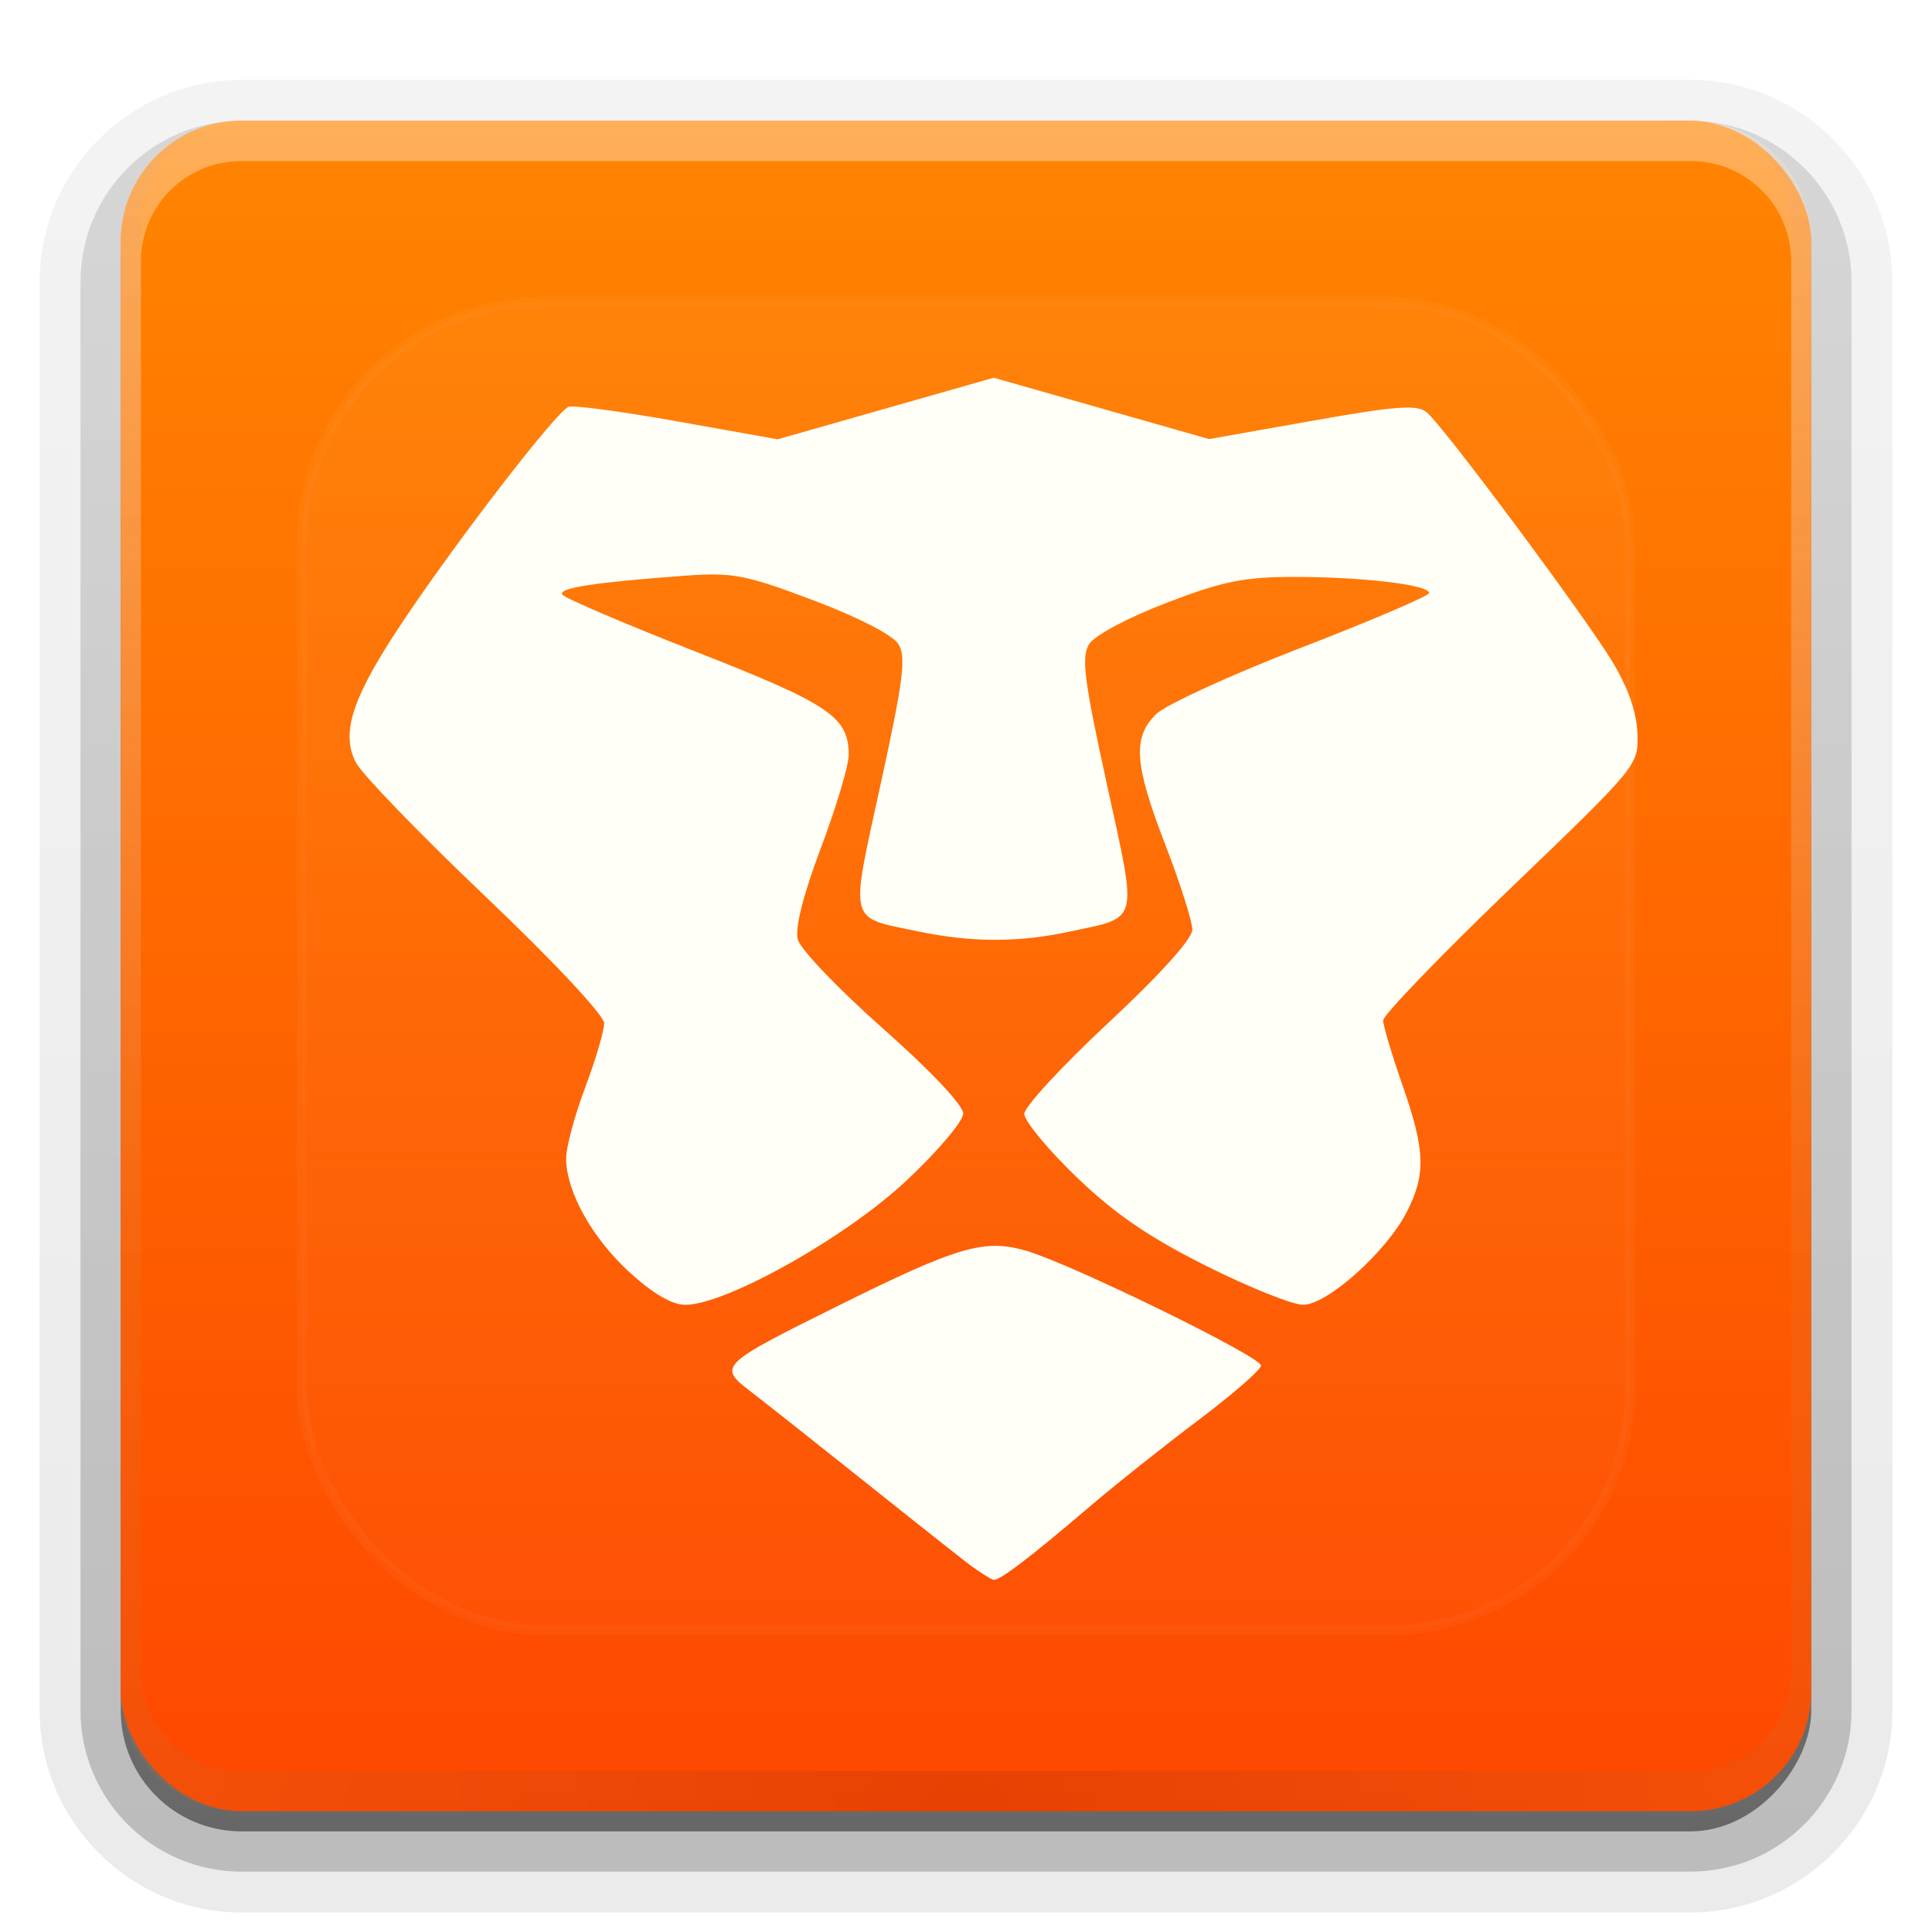 <svg height="96" width="96" xmlns="http://www.w3.org/2000/svg" xmlns:xlink="http://www.w3.org/1999/xlink"><linearGradient id="a"><stop offset="0" stop-color="#fefefe"/><stop offset="1" stop-color="#fefefe" stop-opacity="0"/></linearGradient><linearGradient id="b" gradientUnits="userSpaceOnUse" x1="36.357" x2="36.357" xlink:href="#a" y1="6" y2="63.893"/><filter id="c" color-interpolation-filters="sRGB" height="1.384" width="1.384" x="-.192" y="-.192"><feGaussianBlur stdDeviation="5.28"/></filter><radialGradient id="d" cx="48" cy="90.172" gradientTransform="matrix(1.157 0 0 .996 -7.551 .197)" gradientUnits="userSpaceOnUse" r="42"><stop offset="0" stop-color="#8e2710"/><stop offset="1" stop-color="#dd7b32"/></radialGradient><clipPath id="e"><rect height="84" rx="6" width="84" x="6" y="6"/></clipPath><linearGradient id="f" gradientUnits="userSpaceOnUse" x1="48" x2="48" y1="90" y2="5.988"><stop offset="0" stop-color="#fe4700"/><stop offset="1" stop-color="#ff8500"/></linearGradient><linearGradient id="g" gradientTransform="matrix(1.006 0 0 .994 100 0)" gradientUnits="userSpaceOnUse" x1="45.448" x2="45.448" y1="92.54" y2="7.017"><stop offset="0"/><stop offset="1" stop-opacity=".588"/></linearGradient><linearGradient id="h" gradientTransform="matrix(1.024 0 0 1.012 -1.143 -98.071)" gradientUnits="userSpaceOnUse" x1="32.251" x2="32.251" xlink:href="#g" y1="6.132" y2="90.239"/><linearGradient id="i" gradientTransform="translate(0 -97)" gradientUnits="userSpaceOnUse" x1="32.251" x2="32.251" xlink:href="#g" y1="6.132" y2="90.239"/><linearGradient id="j" gradientUnits="userSpaceOnUse" x1="48" x2="48" xlink:href="#a" y1="20.221" y2="138.661"/><g><g fill="url(#h)"><path d="m12-95.031c-5.511 0-10.031 4.52-10.031 10.031v71c0 5.511 4.52 10.031 10.031 10.031h72c5.511 0 10.031-4.52 10.031-10.031v-71c0-5.511-4.52-10.031-10.031-10.031z" opacity=".08" transform="scale(1 -1)"/><path d="m12-94.031c-4.972 0-9.031 4.06-9.031 9.031v71c0 4.972 4.06 9.031 9.031 9.031h72c4.972 0 9.031-4.06 9.031-9.031v-71c0-4.972-4.06-9.031-9.031-9.031z" opacity=".1" transform="scale(1 -1)"/><path d="m12-93c-4.409 0-8 3.591-8 8v71c0 4.409 3.591 8 8 8h72c4.409 0 8-3.591 8-8v-71c0-4.409-3.591-8-8-8z" opacity=".2" transform="scale(1 -1)"/><rect height="85" opacity=".3" rx="7" transform="scale(1 -1)" width="86" x="5" y="-92"/></g><rect fill="url(#i)" height="84" opacity=".45" rx="6" transform="scale(1 -1)" width="84" x="6" y="-91"/></g><rect fill="url(#f)" height="84" rx="6" width="84" x="6" y="6"/><path d="m12 90c-3.324 0-6-2.676-6-6v-2-68-2c0-.335.041-.651.094-.969.049-.296.097-.597.188-.875.01-.03.021-.064.031-.094.099-.288.235-.547.375-.812.145-.274.316-.536.5-.781s.374-.473.594-.688c.44-.428.943-.815 1.5-1.094.279-.14.573-.247.875-.344-.256.1-.487.236-.719.375-.007.004-.024-.004-.031 0-.032.019-.062.043-.094.062-.12.077-.231.164-.344.25-.106.081-.213.161-.312.25-.178.161-.347.345-.5.531-.108.13-.218.265-.312.406-.025.038-.038.086-.062.125-.065.103-.13.205-.188.312-.101.195-.206.416-.281.625-.008.022-.024.041-.031.062-.032.092-.036.187-.062.281-.03.107-.07.203-.094.312-.073.342-.125.698-.125 1.062v2 68 2c0 2.782 2.218 5 5 5h2 68 2c2.782 0 5-2.218 5-5v-2-68-2c0-.364-.052-.721-.125-1.062-.044-.207-.088-.398-.156-.594-.008-.022-.023-.041-.031-.062-.063-.174-.138-.367-.219-.531-.042-.083-.079-.17-.125-.25-.055-.097-.127-.188-.188-.281-.094-.141-.205-.276-.312-.406-.143-.174-.303-.347-.469-.5-.011-.01-.02-.021-.031-.031-.138-.126-.285-.234-.438-.344-.103-.073-.204-.153-.312-.219-.007-.004-.024.004-.031 0-.232-.139-.463-.275-.719-.375.302.097.596.204.875.344.557.279 1.06.666 1.5 1.094.22.214.409.442.594.688s.355.508.5.781c.14.265.276.525.375.812.01.031.021.063.031.094.09.278.139.579.188.875.052.318.094.634.094.969v2 68 2c0 3.324-2.676 6-6 6z" fill="url(#d)" opacity=".2"/><path d="m12 6c-3.324 0-6 2.676-6 6v2 68 2c0 .335.041.651.094.969.049.296.097.597.188.875.01.03.021.064.031.094.099.288.235.547.375.812.145.274.316.536.5.781s.374.473.594.688c.44.428.943.815 1.5 1.094.279.14.573.247.875.344-.256-.1-.487-.236-.719-.375-.007-.004-.024.004-.031 0-.032-.019-.062-.043-.094-.062-.12-.077-.231-.164-.344-.25-.106-.081-.213-.161-.312-.25-.178-.161-.347-.345-.5-.531-.108-.13-.218-.265-.312-.406-.025-.038-.038-.086-.062-.125-.065-.103-.13-.205-.188-.312-.101-.195-.206-.416-.281-.625-.008-.022-.024-.041-.031-.062-.032-.092-.036-.187-.062-.281-.03-.107-.07-.203-.094-.312-.073-.342-.125-.698-.125-1.062v-2-68-2c0-2.782 2.218-5 5-5h2 68 2c2.782 0 5 2.218 5 5v2 68 2c0 .364-.052.721-.125 1.062-.044.207-.088.398-.156.594-.008.022-.023.041-.031.062-.063.174-.138.367-.219.531-.042.083-.079.17-.125.25-.055.097-.127.188-.188.281-.094.141-.205.276-.312.406-.143.174-.303.347-.469.5-.011.01-.02.021-.031.031-.138.126-.285.234-.438.344-.103.073-.204.153-.312.219-.007.004-.024-.004-.031 0-.232.139-.463.275-.719.375.302-.097.596-.204.875-.344.557-.279 1.06-.666 1.5-1.094.22-.214.409-.442.594-.688s.355-.508.5-.781c.14-.265.276-.525.375-.812.01-.031.021-.063.031-.094.09-.278.139-.579.188-.875.052-.318.094-.634.094-.969v-2-68-2c0-3.324-2.676-6-6-6z" fill="url(#b)" opacity=".35"/><rect height="66" rx="12" style="opacity:.192;stroke:#fefefe;stroke-width:.5;stroke-linecap:round;clip-path:url(#e);fill:url(#j);filter:url(#c)" width="66" x="15" y="15"/><path d="m47.794 77.456c-.736-.574-3.115-2.462-5.286-4.195s-4.52-3.59-5.218-4.125c-1.622-1.243-1.536-1.327 4.306-4.228 6-2.979 7.311-3.364 9.394-2.758 2.243.652 11.671 5.261 11.671 5.706 0 .2-1.409 1.425-3.131 2.723-1.722 1.297-4.156 3.234-5.409 4.304-2.874 2.455-4.395 3.619-4.728 3.619-.143 0-.863-.47-1.598-1.044zm-16.512-14.233c-1.862-1.71-3.138-3.997-3.152-5.648-.005-.549.419-2.133.941-3.519.522-1.386.949-2.83.949-3.209 0-.394-2.522-3.088-5.897-6.299-3.243-3.086-6.139-6.081-6.436-6.654-.78-1.508-.168-3.303 2.452-7.192 2.791-4.142 7.529-10.269 8.108-10.486.244-.091 2.683.234 5.418.724l4.974.89 5.369-1.53 5.369-1.53 5.35 1.524 5.35 1.524 5.117-.907c4.181-.741 5.223-.818 5.699-.423.826.685 7.755 9.988 9.199 12.349.79 1.292 1.227 2.524 1.269 3.578.064 1.605.058 1.612-6.286 7.707-3.493 3.355-6.348 6.317-6.346 6.582.002.265.431 1.704.953 3.197 1.139 3.261 1.181 4.437.222 6.316-1.011 1.982-3.953 4.617-5.154 4.617-.53 0-2.707-.875-4.837-1.943-2.857-1.434-4.548-2.595-6.445-4.427-1.415-1.366-2.572-2.768-2.572-3.116s1.879-2.383 4.175-4.522c2.569-2.393 4.175-4.175 4.175-4.633 0-.409-.598-2.291-1.328-4.183-1.557-4.032-1.653-5.353-.474-6.522.47-.466 3.714-1.953 7.211-3.304 3.496-1.351 6.357-2.574 6.357-2.718.001-.404-3.232-.794-6.617-.799-2.573-.003-3.597.202-6.431 1.287-1.91.731-3.577 1.62-3.846 2.05-.396.633-.25 1.787.88 6.955 1.534 7.015 1.641 6.582-1.823 7.327-2.584.555-4.893.551-7.598-.014-3.456-.722-3.35-.298-1.817-7.313 1.128-5.159 1.275-6.323.882-6.955-.279-.448-2.012-1.34-4.225-2.175-3.391-1.279-4.008-1.397-6.409-1.221-4.47.328-6.272.606-6.069.935.107.173 3.096 1.452 6.643 2.842 6.636 2.601 7.582 3.238 7.591 5.112.002.528-.618 2.608-1.379 4.624-.877 2.324-1.299 3.99-1.155 4.555.125.489 2.027 2.479 4.225 4.422 2.356 2.082 3.997 3.82 3.997 4.232 0 .385-1.283 1.899-2.851 3.363-3.019 2.819-8.949 6.142-10.961 6.142-.655 0-1.619-.563-2.763-1.613z" fill="#fffff7" stroke-width=".38"/></svg>